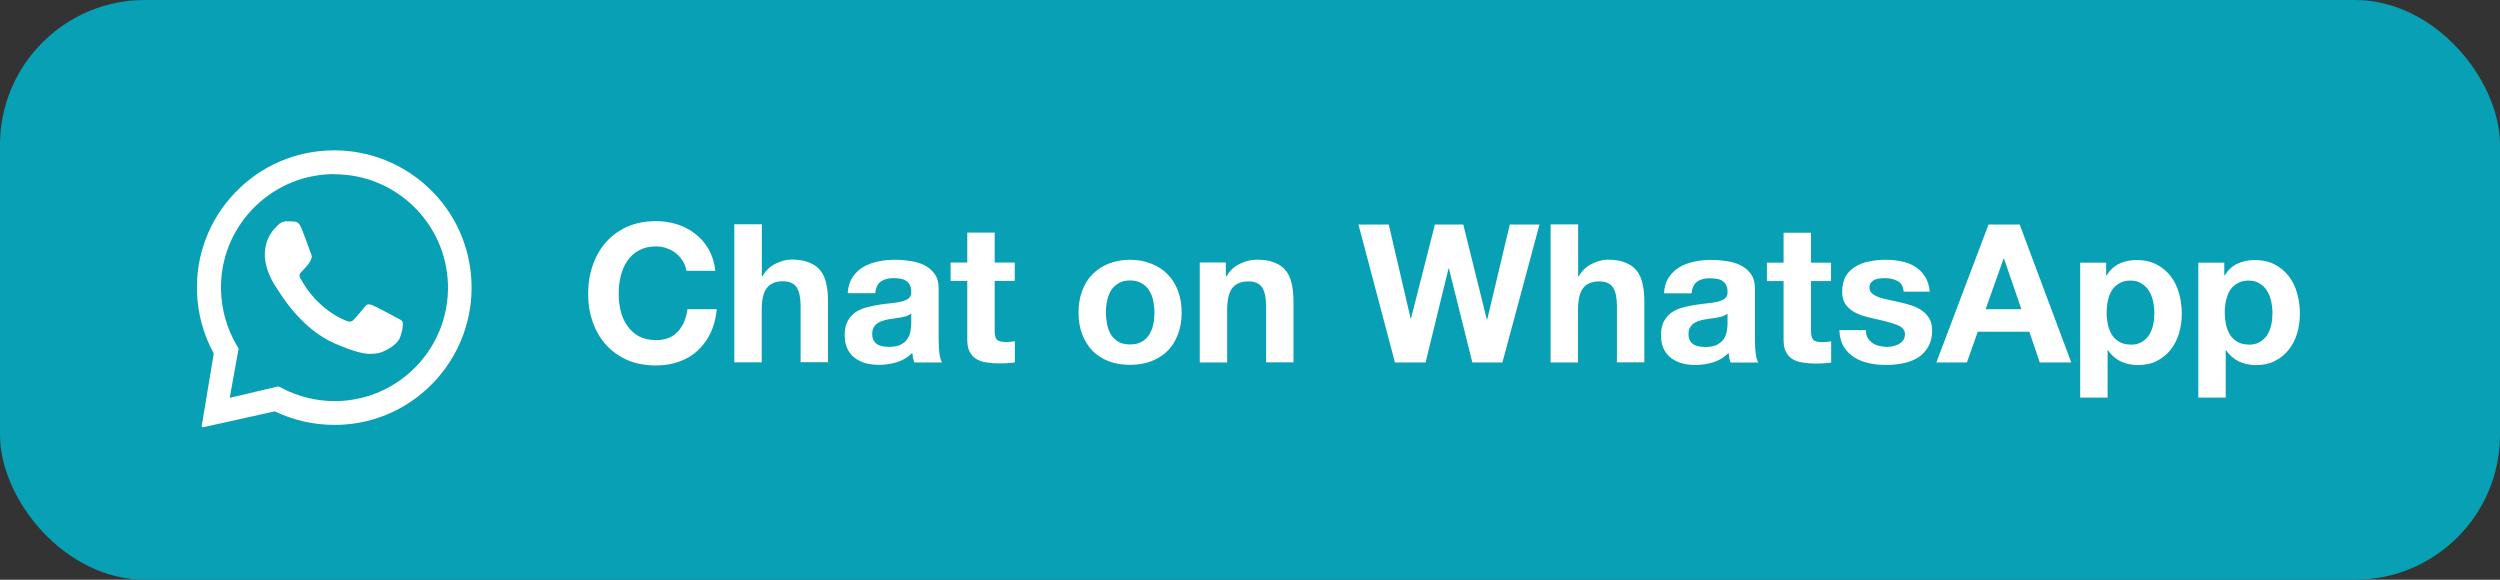 <?xml version="1.0" encoding="UTF-8"?><svg id="Layer_1" xmlns="http://www.w3.org/2000/svg" xmlns:xlink="http://www.w3.org/1999/xlink" viewBox="0 0 207 48"><rect x="0" y="0" width="207" height="48" fill="#333333" stroke="none"/><defs><style>.cls-1{fill:#07a0b4;}.cls-1,.cls-2,.cls-3,.cls-4{stroke-width:0px;}.cls-2{fill:none;}.cls-3,.cls-4{fill:#fff;}.cls-4{fill-rule:evenodd;}.cls-5{clip-path:url(#clippath);}</style><clipPath id="clippath"><rect class="cls-2" x="16" y="11.5" width="24" height="24"/></clipPath></defs><rect class="cls-1" x="0" width="207" height="48" rx="12" ry="12"/><g class="cls-5"><path class="cls-4" d="m27.75,12.45c2.9.01,5.7,1.15,7.8,3.16,2.15,2.06,3.38,4.82,3.49,7.79.11,2.9-.91,5.75-2.83,7.93-2.11,2.39-5.04,3.76-8.2,3.85-.11,0-.22,0-.33,0-1.71,0-3.39-.38-4.93-1.12l-5.95,1.32s-.09-.02-.1-.07c0,0,0-.02,0-.03l1-6.01c-.86-1.57-1.34-3.33-1.39-5.13-.09-3.03,1.01-5.92,3.1-8.13,2.16-2.29,5.11-3.56,8.27-3.56,0,0,.06,0,.06,0Zm-.06,1.97c-.09,0-.18,0-.27,0-5.18.15-9.27,4.48-9.12,9.66.05,1.58.49,3.13,1.29,4.49l.17.29-.74,4.08,4.04-.95.31.16c1.33.69,2.82,1.06,4.33,1.06.09,0,.18,0,.27,0,5.18-.15,9.27-4.48,9.12-9.66-.15-5.09-4.33-9.12-9.38-9.12Zm-3.93,3.9c.19,0,.38.01.55.02.2.01.43.03.63.51.24.57.75,2,.81,2.15s.11.31,0,.5c-.1.19-.15.3-.3.47-.15.16-.31.36-.44.49-.15.14-.3.29-.14.58.16.29.7,1.24,1.53,2.02,1.06,1.01,1.91,1.34,2.25,1.49.12.06.22.08.31.08.12,0,.22-.05.31-.14.18-.18.71-.8.94-1.09.12-.15.22-.2.34-.2.09,0,.19.03.31.08.26.1,1.64.84,1.92.99.28.15.47.23.54.35.07.12.05.69-.21,1.35-.26.66-1.44,1.27-1.97,1.3-.15,0-.3.03-.5.03-.48,0-1.22-.13-2.9-.85-2.86-1.23-4.6-4.26-4.74-4.46-.14-.19-1.12-1.58-1.07-2.99.04-1.4.8-2.07,1.07-2.35.26-.27.56-.33.75-.33,0,0,.02,0,.02,0Z"/></g><path class="cls-3" d="m56.8,22.42h2.43c-.07-.66-.26-1.25-.54-1.76-.29-.51-.66-.94-1.1-1.28-.44-.35-.94-.62-1.5-.8-.55-.18-1.15-.27-1.78-.27-.87,0-1.66.15-2.37.46-.69.31-1.28.74-1.76,1.28s-.85,1.18-1.1,1.92c-.26.73-.38,1.51-.38,2.37s.13,1.61.38,2.34c.26.71.62,1.34,1.1,1.87s1.07.95,1.76,1.26c.7.3,1.49.45,2.37.45.7,0,1.35-.11,1.94-.32.59-.21,1.1-.52,1.54-.93.44-.41.79-.9,1.06-1.47.27-.58.43-1.22.5-1.94h-2.43c-.1.77-.36,1.39-.8,1.86-.43.47-1.02.7-1.79.7-.57,0-1.05-.11-1.44-.32-.39-.22-.71-.52-.96-.88-.25-.36-.43-.77-.54-1.22-.11-.46-.16-.93-.16-1.41,0-.5.05-.99.16-1.46.12-.47.3-.89.54-1.25.25-.37.57-.67.96-.88.39-.22.87-.34,1.44-.34.31,0,.6.05.88.16.29.1.54.23.77.42.22.18.41.39.56.64.15.23.25.5.29.78Zm4-3.84v11.42h2.27v-4.34c0-.84.14-1.45.42-1.81.28-.37.73-.56,1.34-.56.54,0,.92.17,1.14.51.21.33.32.84.32,1.52v4.67h2.27v-5.09c0-.51-.05-.98-.14-1.39-.09-.43-.24-.78-.46-1.07-.22-.3-.53-.53-.93-.69-.38-.17-.88-.26-1.49-.26-.43,0-.86.11-1.31.34-.45.21-.82.56-1.1,1.04h-.05v-4.3h-2.27Zm9.39,5.7c.03-.53.17-.98.4-1.33.23-.35.54-.64.9-.85.36-.21.77-.36,1.22-.45.45-.1.91-.14,1.38-.14.42,0,.84.03,1.26.1.43.05.82.17,1.17.34s.64.41.86.72c.22.3.34.7.34,1.2v4.3c0,.37.02.73.06,1.07.04.34.12.6.22.77h-2.3c-.04-.13-.08-.25-.11-.38-.02-.14-.04-.28-.05-.42-.36.37-.79.63-1.28.78-.49.15-.99.22-1.5.22-.39,0-.76-.05-1.1-.14-.34-.1-.64-.25-.9-.45-.26-.2-.46-.46-.61-.77-.14-.31-.21-.68-.21-1.1,0-.47.08-.85.24-1.15.17-.31.38-.55.64-.74.27-.18.57-.31.9-.4.34-.09.68-.17,1.02-.22.34-.05.68-.1,1.01-.13.33-.03.62-.08.88-.14s.46-.15.61-.27c.15-.13.22-.31.21-.54,0-.25-.04-.44-.13-.58-.07-.15-.18-.26-.32-.34-.13-.09-.28-.14-.46-.16-.17-.03-.36-.05-.56-.05-.45,0-.8.1-1.06.29s-.41.51-.45.96h-2.27Zm5.25,1.68c-.1.09-.22.15-.37.21-.15.05-.31.08-.46.11-.17.03-.34.06-.51.08-.18.02-.36.05-.54.08-.17.03-.34.08-.51.13-.16.05-.3.13-.43.22-.12.09-.21.2-.29.34-.07.14-.11.31-.11.53s.04.37.11.51c.07.14.18.25.3.34.13.07.28.13.45.16.17.03.35.05.53.05.45,0,.79-.07,1.04-.22.25-.15.43-.33.54-.53.12-.21.19-.43.21-.64.03-.21.05-.38.05-.51v-.85Zm6.92-4.22v-2.48h-2.27v2.48h-1.38v1.52h1.38v4.88c0,.42.07.75.21,1.01.14.26.33.45.56.59.25.14.52.23.83.27.32.05.66.08,1.01.08.22,0,.45,0,.69-.02.23-.01.45-.03.64-.06v-1.76c-.11.02-.22.04-.34.05-.12.01-.24.02-.37.02-.38,0-.64-.06-.77-.19s-.19-.38-.19-.77v-4.1h1.66v-1.52h-1.66Zm9.21,4.14c0-.33.03-.66.1-.98s.17-.6.32-.85c.16-.25.37-.44.62-.59.26-.16.58-.24.96-.24s.7.08.96.24c.27.15.47.35.62.59.16.25.27.53.34.85.06.32.1.65.1.98s-.03.66-.1.98c-.06.31-.18.59-.34.85-.15.25-.36.44-.62.59-.26.15-.58.22-.96.22s-.7-.07-.96-.22c-.25-.15-.47-.35-.62-.59-.15-.26-.26-.54-.32-.85-.06-.32-.1-.65-.1-.98Zm-2.27,0c0,.66.1,1.26.3,1.79s.49.99.86,1.38c.37.37.82.66,1.34.86s1.11.3,1.76.3,1.24-.1,1.76-.3c.53-.2.99-.49,1.36-.86.37-.38.66-.84.86-1.38.2-.53.3-1.13.3-1.79s-.1-1.26-.3-1.79c-.2-.54-.49-1-.86-1.38-.37-.38-.83-.68-1.36-.88-.52-.21-1.11-.32-1.76-.32s-1.24.11-1.76.32c-.52.2-.97.5-1.34.88-.37.37-.66.83-.86,1.38-.2.53-.3,1.13-.3,1.79Zm10.04-4.14v8.27h2.27v-4.34c0-.84.14-1.45.42-1.81.28-.37.72-.56,1.34-.56.54,0,.92.17,1.14.51.21.33.32.84.32,1.52v4.67h2.27v-5.09c0-.51-.05-.98-.14-1.39-.09-.43-.24-.78-.46-1.07-.22-.3-.53-.53-.93-.69-.38-.17-.88-.26-1.49-.26-.48,0-.95.11-1.41.34-.46.21-.83.56-1.12,1.04h-.05v-1.15h-2.16Zm25.06,8.27l3.07-11.42h-2.46l-1.87,7.87h-.03l-1.95-7.87h-2.35l-1.98,7.78h-.03l-1.81-7.78h-2.51l3.02,11.42h2.54l1.9-7.78h.03l1.94,7.78h2.5Zm3.99-11.42v11.42h2.27v-4.34c0-.84.14-1.45.42-1.81.28-.37.73-.56,1.34-.56.54,0,.92.17,1.14.51.21.33.32.84.32,1.52v4.67h2.27v-5.09c0-.51-.05-.98-.14-1.39-.09-.43-.24-.78-.46-1.07-.22-.3-.53-.53-.93-.69-.38-.17-.88-.26-1.49-.26-.43,0-.86.11-1.31.34-.45.21-.82.56-1.1,1.04h-.05v-4.3h-2.27Zm9.39,5.7c.03-.53.16-.98.4-1.33s.53-.63.9-.85c.36-.21.77-.36,1.22-.45.46-.1.92-.14,1.38-.14.42,0,.84.03,1.26.1.43.05.82.17,1.17.34s.64.41.86.72c.22.3.34.7.34,1.2v4.3c0,.37.02.73.06,1.07.04.34.12.6.22.77h-2.3c-.04-.13-.08-.26-.11-.38-.02-.14-.04-.28-.05-.42-.36.37-.79.63-1.28.78s-.99.22-1.5.22c-.4,0-.76-.05-1.1-.14-.34-.1-.64-.25-.9-.45s-.46-.46-.61-.77c-.14-.31-.21-.68-.21-1.1,0-.47.08-.85.24-1.15.17-.31.38-.55.64-.74.27-.18.57-.31.9-.4.34-.1.68-.17,1.02-.22s.68-.1,1.01-.13.62-.08.88-.14c.26-.06.46-.15.61-.27.15-.13.22-.31.21-.54,0-.25-.04-.44-.13-.58-.07-.15-.18-.26-.32-.34-.13-.09-.28-.14-.46-.16-.17-.03-.36-.05-.56-.05-.45,0-.8.1-1.06.29s-.4.51-.45.96h-2.27,0Zm5.25,1.68c-.1.09-.22.15-.37.21-.14.04-.29.08-.46.11-.16.03-.33.06-.51.08s-.36.05-.54.08c-.17.03-.34.07-.51.13-.16.05-.3.13-.43.22-.12.09-.21.2-.29.34s-.11.31-.11.53.04.37.11.51c.07.14.18.25.3.34.13.07.28.13.45.16s.35.05.53.05c.45,0,.79-.07,1.04-.22s.43-.33.54-.53c.12-.21.19-.43.21-.64.03-.21.05-.38.05-.51v-.85Zm6.92-4.22v-2.48h-2.27v2.48h-1.38v1.52h1.38v4.88c0,.42.07.75.21,1.01.14.26.32.45.56.59.24.14.52.23.83.27.32.05.66.08,1.01.08.22,0,.45,0,.69-.02.23-.01.45-.03.64-.06v-1.76c-.11.02-.22.04-.34.05-.12.01-.24.02-.37.02-.38,0-.64-.06-.77-.19s-.19-.38-.19-.77v-4.1h1.66v-1.52h-1.66,0Zm4.51,5.58h-2.16c.02.55.14,1.02.37,1.39.23.36.53.66.88.88.36.22.77.38,1.23.48.46.1.93.14,1.41.14s.93-.05,1.38-.14c.46-.09.86-.24,1.22-.46s.63-.52.85-.88c.22-.37.34-.83.34-1.38,0-.38-.07-.7-.22-.96-.15-.27-.35-.49-.59-.66-.25-.18-.53-.33-.85-.43-.31-.11-.64-.2-.96-.27-.31-.07-.63-.14-.94-.21-.31-.06-.59-.13-.83-.21-.24-.09-.43-.19-.58-.32-.15-.13-.22-.29-.22-.5,0-.17.04-.3.13-.4.09-.11.19-.19.3-.24.13-.05.27-.09.42-.1.15-.02.29-.03.42-.03.4,0,.76.08,1.06.24.3.15.46.44.5.88h2.16c-.04-.51-.18-.93-.4-1.26-.21-.34-.49-.61-.82-.82-.33-.2-.71-.35-1.14-.43-.42-.09-.85-.13-1.3-.13s-.89.04-1.31.13c-.43.07-.81.21-1.15.42-.34.19-.62.46-.83.8-.2.34-.3.78-.3,1.31,0,.36.07.67.22.93.15.25.35.45.59.62.24.16.52.29.83.4.32.1.65.18.98.26.81.17,1.44.34,1.89.51.46.17.69.43.69.77,0,.2-.05.37-.14.51-.1.13-.22.23-.37.32-.14.07-.3.13-.48.18-.17.03-.34.05-.5.05-.22,0-.44-.03-.66-.08-.2-.05-.38-.13-.54-.24-.16-.12-.3-.26-.4-.43-.1-.18-.14-.39-.14-.64h0Zm9.95-1.73l1.49-4.19h.03l1.44,4.19h-2.96Zm.24-7.01l-4.32,11.42h2.53l.9-2.54h4.27l.86,2.54h2.61l-4.27-11.42h-2.58,0Zm11.77,9.94c-.36,0-.67-.07-.93-.22s-.46-.34-.62-.58c-.15-.25-.26-.53-.34-.85-.06-.32-.1-.65-.1-.98,0-.34.03-.67.1-.99s.17-.6.32-.85c.16-.25.36-.44.61-.59.26-.16.57-.24.94-.24s.67.08.91.24c.26.15.46.35.62.61.16.25.27.53.34.85.07.32.11.65.11.98s-.03.66-.1.98-.18.6-.34.85c-.15.23-.35.43-.61.58-.24.15-.55.22-.93.22h0Zm-4.18-6.78v11.17h2.27v-3.92h.03c.28.41.63.71,1.06.93.44.2.91.3,1.42.3.61,0,1.14-.12,1.58-.35.46-.23.84-.55,1.14-.94.31-.39.54-.85.69-1.36.15-.51.22-1.05.22-1.6,0-.59-.07-1.15-.22-1.68-.15-.54-.38-1.02-.69-1.42-.31-.41-.7-.73-1.17-.98-.47-.25-1.03-.37-1.68-.37-.51,0-.98.1-1.41.3-.43.2-.78.53-1.06.98h-.03v-1.06h-2.16Zm13.96,6.78c-.36,0-.67-.07-.93-.22s-.46-.34-.62-.58c-.15-.25-.26-.53-.34-.85-.06-.32-.1-.65-.1-.98,0-.34.03-.67.1-.99s.17-.6.32-.85c.16-.25.36-.44.61-.59.26-.16.57-.24.94-.24s.67.08.91.24c.26.15.46.35.62.61.16.25.27.53.34.85.07.32.11.65.11.98s-.03.66-.1.98-.18.6-.34.85c-.15.23-.35.43-.61.58-.25.15-.55.22-.93.22h0Zm-4.18-6.78v11.17h2.27v-3.92h.03c.28.41.63.71,1.06.93.44.2.91.3,1.42.3.61,0,1.14-.12,1.58-.35.46-.23.84-.55,1.14-.94.31-.39.54-.85.69-1.36.15-.51.22-1.05.22-1.6,0-.59-.07-1.15-.22-1.68-.15-.54-.38-1.02-.69-1.42-.31-.41-.7-.73-1.17-.98-.47-.25-1.03-.37-1.68-.37-.51,0-.98.1-1.41.3-.43.2-.78.53-1.06.98h-.03v-1.06h-2.16Z"/></svg>